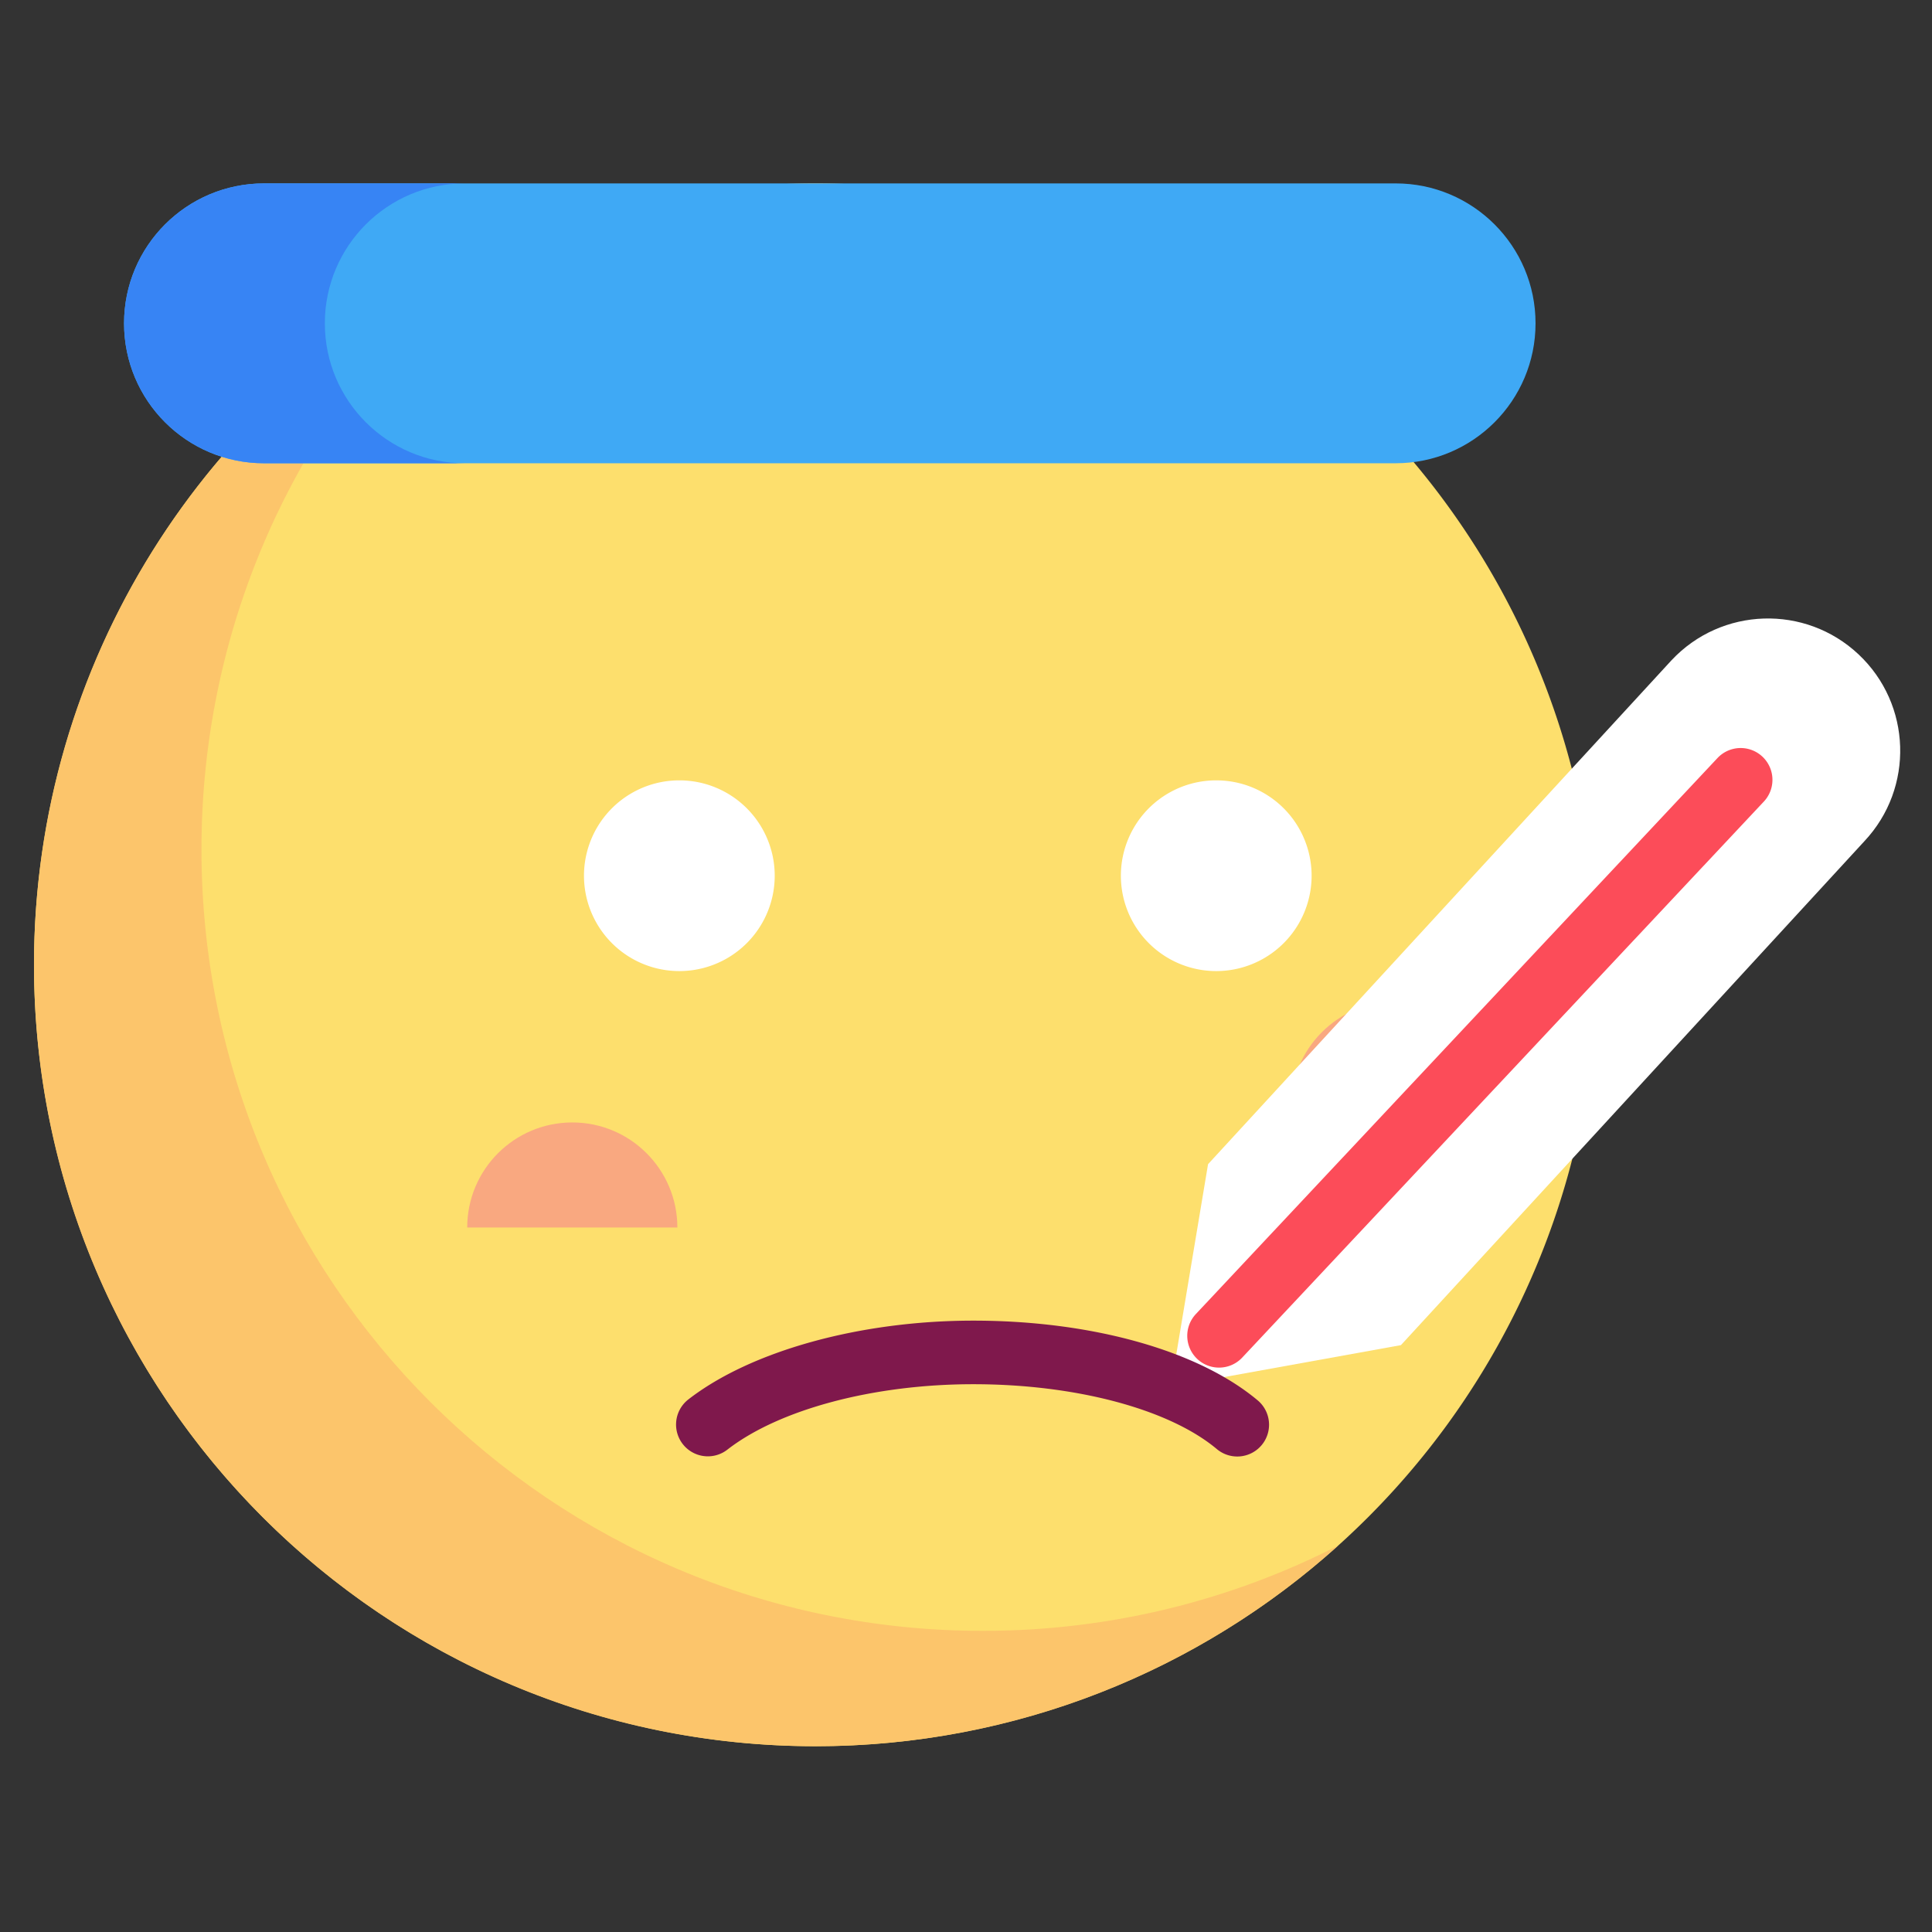 <?xml version="1.0" standalone="no"?><!DOCTYPE svg PUBLIC "-//W3C//DTD SVG 1.1//EN" "http://www.w3.org/Graphics/SVG/1.1/DTD/svg11.dtd"><svg t="1551533325530" class="icon" style="" viewBox="0 0 1024 1024" version="1.1" xmlns="http://www.w3.org/2000/svg" p-id="5163" xmlns:xlink="http://www.w3.org/1999/xlink" width="200" height="200"><rect x="0" y="0" width="1024" height="1024" fill="#333333" stroke="none"/><defs><style type="text/css"></style></defs><path d="M432.182 511.37m-414.164 0a414.164 414.164 0 1 0 828.328 0 414.164 414.164 0 1 0-828.328 0Z" fill="#FDDF6D" p-id="5164"></path><path d="M520.942 864.39c-228.736 0-414.162-185.426-414.162-414.162 0-122.206 52.938-232.032 137.122-307.84C109.818 210.944 18.026 350.436 18.026 511.368c0 228.736 185.426 414.162 414.162 414.162 106.532 0 203.656-40.234 277.04-106.32-56.49 28.884-120.486 45.18-188.286 45.18z" fill="#FCC56B" p-id="5165"></path><path d="M360.07 464.148m-50.546 0a50.546 50.546 0 1 0 101.092 0 50.546 50.546 0 1 0-101.092 0Z" fill="#FFFFFF" p-id="5166"></path><path d="M644.634 464.148m-50.546 0a50.546 50.546 0 1 0 101.092 0 50.546 50.546 0 1 0-101.092 0Z" fill="#FFFFFF" p-id="5167"></path><path d="M303.322 594.922c-30.756 0-55.69 24.934-55.69 55.692h111.384c0-30.756-24.934-55.692-55.694-55.692zM684.288 586.478c0-30.756 24.934-55.69 55.69-55.69 30.756 0 55.69 24.934 55.69 55.69" fill="#F9A880" p-id="5168"></path><path d="M640.294 617.038l-19.704 117.942 121.928-22.038 245.66-267.102c26.484-28.228 25.068-72.58-3.16-99.064-28.228-26.482-72.58-25.068-99.064 3.16l-245.66 267.102z" fill="#FFFFFF" p-id="5169"></path><path d="M646.112 724.862a16.852 16.852 0 0 1-12.284-28.378l276.656-294.892a16.852 16.852 0 0 1 24.576 23.058L658.404 719.542a16.808 16.808 0 0 1-12.292 5.32z" fill="#FC4C59" p-id="5170"></path><path d="M375.186 771.886a16.848 16.848 0 0 1-10.338-30.16c33.206-25.76 91.08-41.764 151.038-41.764 62.678 0 118.968 15.754 150.574 42.144a16.848 16.848 0 1 1-21.596 25.864c-25.35-21.164-74.77-34.31-128.978-34.31-52.842 0-102.802 13.292-130.384 34.69a16.796 16.796 0 0 1-10.316 3.536z" fill="#7F184C" p-id="5171"></path><path d="M739.704 245.538H139.916c-40.96 0-74.166-33.206-74.166-74.166 0-40.96 33.206-74.166 74.166-74.166h599.786c40.96 0 74.166 33.206 74.166 74.166 0.002 40.96-33.204 74.166-74.164 74.166z" fill="#3FA9F5" p-id="5172"></path><path d="M172.172 171.372c0-40.96 33.206-74.166 74.166-74.166H139.916c-40.96 0-74.166 33.206-74.166 74.166 0 40.96 33.206 74.166 74.166 74.166h106.418c-40.956 0-74.162-33.206-74.162-74.166z" fill="#3784F4" p-id="5173"></path><path d="M427.462 464.142c0-37.162-30.234-67.396-67.396-67.396s-67.396 30.234-67.396 67.396 30.234 67.396 67.396 67.396 67.396-30.234 67.396-67.396z m-101.092 0c0-18.58 15.116-33.698 33.698-33.698 18.58 0 33.698 15.116 33.698 33.698s-15.116 33.698-33.698 33.698-33.698-15.116-33.698-33.698zM712.036 464.142c0-37.162-30.234-67.396-67.396-67.396s-67.396 30.234-67.396 67.396 30.234 67.396 67.396 67.396 67.396-30.234 67.396-67.396z m-101.094 0c0-18.58 15.116-33.698 33.698-33.698s33.698 15.116 33.698 33.698-15.116 33.698-33.698 33.698-33.698-15.116-33.698-33.698z" fill="" p-id="5174"></path><path d="M1023.956 395.116c-0.742-23.208-10.476-44.742-27.41-60.626-16.934-15.888-39.032-24.234-62.25-23.49-23.208 0.74-44.742 10.474-60.74 27.53L839.646 375.4a433.954 433.954 0 0 0-63.334-120.724c32.004-14.12 54.408-46.136 54.408-83.302 0-50.184-40.828-91.014-91.014-91.014H139.916c-50.184 0-91.014 40.83-91.014 91.014 0 50.186 40.828 91.016 91.014 91.016h599.668c33.792 41.65 59.116 90.32 73.7 141.668l-185.394 201.576a16.854 16.854 0 0 0-4.166 8.324l-12.922 69.466a13.86 13.86 0 0 0-0.122 0.748l-3.932 28.106c-26.756-7.96-57.924-12.318-90.864-12.318-59.956 0-117.834 16.004-151.04 41.766a16.848 16.848 0 1 0 20.654 26.624c27.584-21.398 77.544-34.692 130.384-34.692 36.428 0 70.68 5.944 96.932 16.262 0.962 0.5 1.968 0.908 3.006 1.216 11.518 4.788 21.382 10.444 29.038 16.838a16.85 16.85 0 0 0 23.732-2.134c4.908-5.88 5.12-14.108 1.062-20.164l4.492-0.578c0.49-0.062 0.978-0.148 1.46-0.254l70.508-15.44a16.856 16.856 0 0 0 8.798-5.052l32.118-34.922c-65.914 133.032-202.602 220.516-356.026 220.516-219.078-0.002-397.312-178.236-397.312-397.316 0-33.882 4.268-67.528 12.686-100a16.85 16.85 0 0 0-12.082-20.538 16.84 16.84 0 0 0-20.538 12.082C4.632 439.41 0 475.9 0 512.63c0 237.66 193.35 431.012 431.012 431.012 195.802 0 366.46-131.384 416.56-320.032l152.894-166.242c15.89-16.934 24.23-39.044 23.49-62.252zM82.602 171.372c0-31.604 25.712-57.318 57.318-57.318h599.786c31.604 0 57.318 25.712 57.318 57.318s-25.712 57.32-57.318 57.32H139.916c-31.604-0.002-57.314-25.718-57.314-57.32z m893.174 263.062L733.716 697.62l-64.586 14.144-3.396 0.436 269.556-287.322a16.85 16.85 0 0 0-24.576-23.058L644.728 685.34l11.246-60.46 188.372-204.812c0.128-0.14 0.258-0.274 0.382-0.416l53.516-58.186c9.73-10.37 22.914-16.332 37.126-16.786 14.238-0.438 27.752 4.654 38.12 14.384 10.37 9.73 16.332 22.914 16.786 37.126 0.454 14.212-4.656 27.75-14.5 38.244z" fill="" p-id="5175"></path><path d="M50.604 348.14m-16.848 0a16.848 16.848 0 1 0 33.696 0 16.848 16.848 0 1 0-33.696 0Z" fill="" p-id="5176"></path></svg>